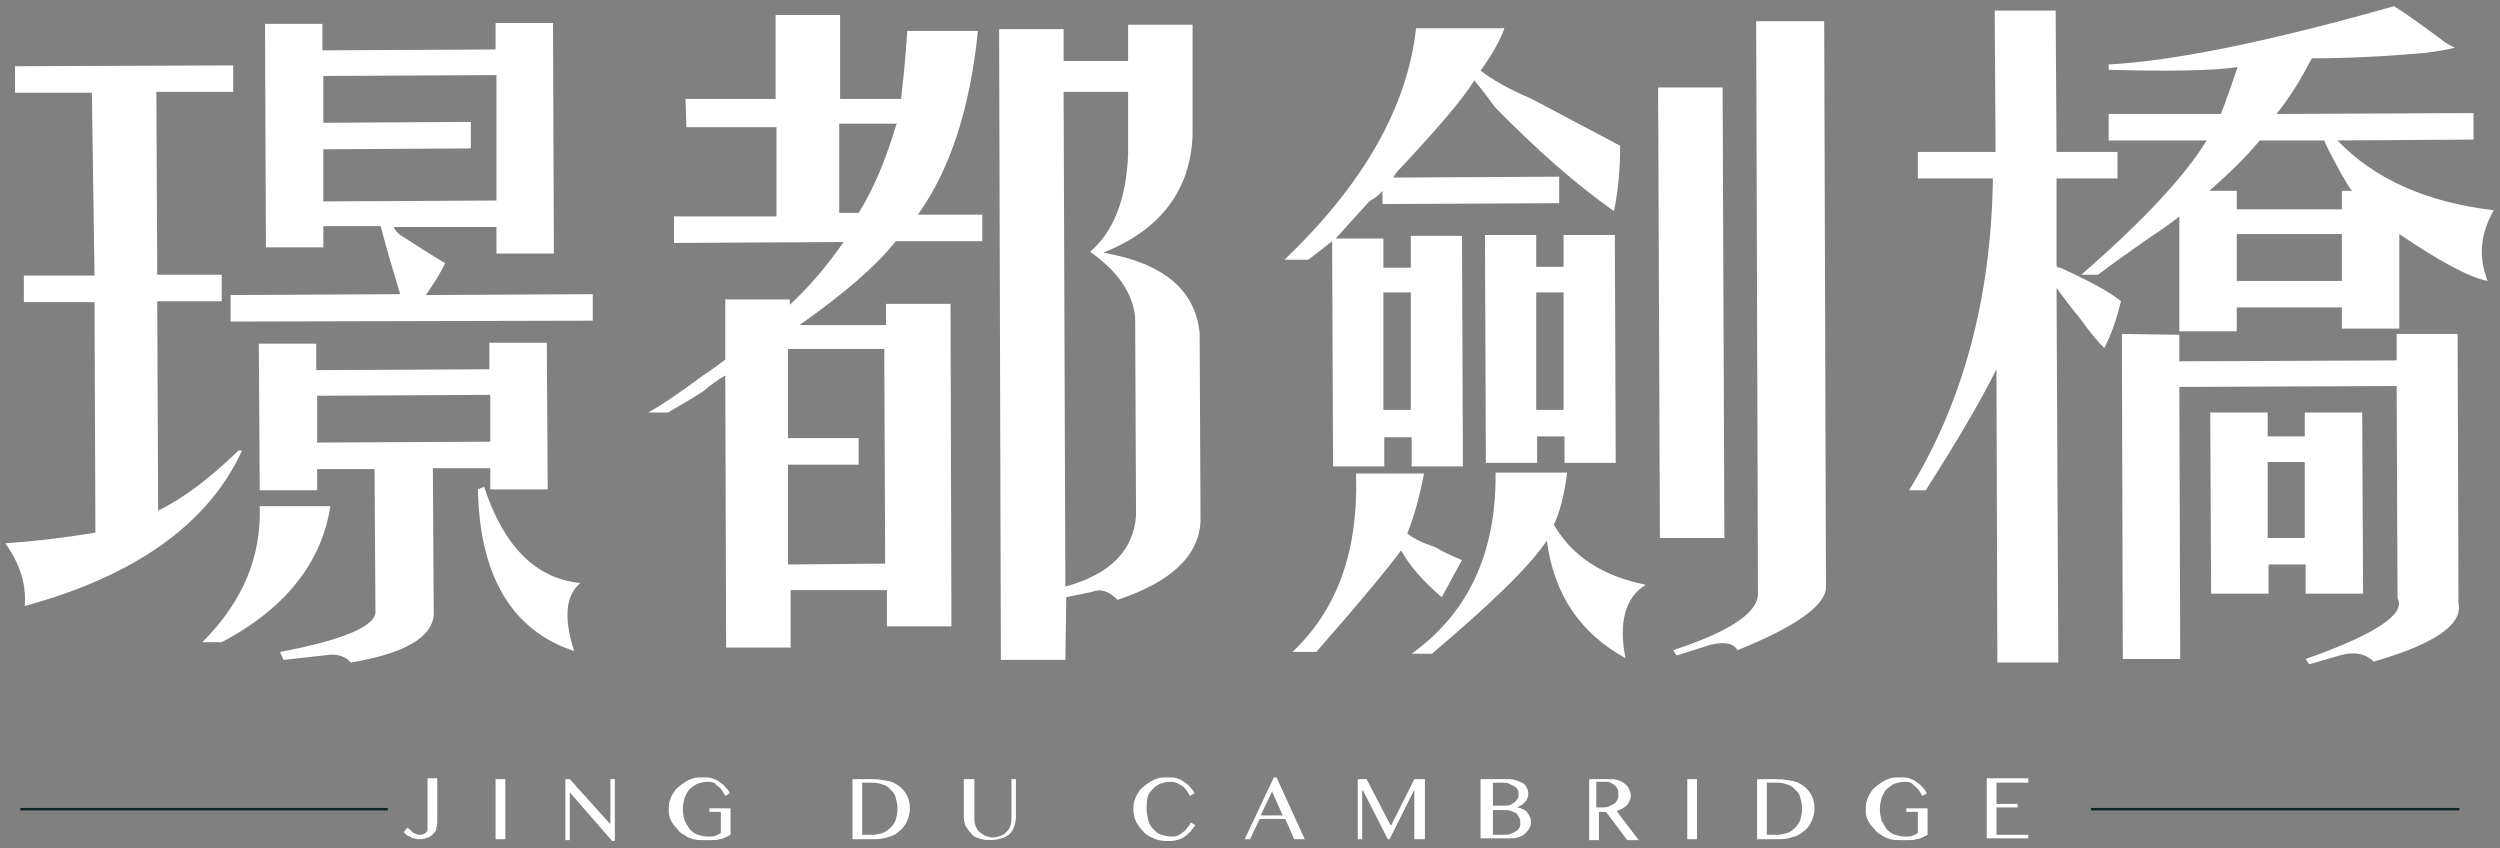 <svg width="283" height="96" viewBox="0 0 283 96" fill="none" xmlns="http://www.w3.org/2000/svg">
<rect x="0" y="0" width="283" height="96" fill="#808080" stroke="none"/>
<path d="M225.8 1.2H232.7L232.8 17.2H239.7V20.2H232.8V30C232.8 30.2 232.9 30.3 233.2 30.3C236.3 31.7 238.6 32.9 240.1 34.1C239.6 36.1 239 37.9 238.2 39.4C237.4 38.6 236.5 37.5 235.5 36.1C234.5 34.9 233.6 33.7 232.8 32.6L233 75H226.1L226 41.8C224 45.8 221.3 50.3 218 55.5H216.1C222.2 45.6 225.4 33.8 225.6 20.2H217.1V17.2H225.9L225.8 1.2ZM257.7 12.9L280 12.8V15.8L264.6 15.9C268.7 20.2 274.6 22.9 282.3 23.8C280.8 26.4 280.5 29 281.6 31.8C279.5 31.4 276.2 29.6 271.6 26.5V37.2H265.1V34.8H253.2V37.5H246.7V24.5C245.7 25.3 244.4 26.2 242.9 27.2C240.6 28.8 238.8 30.1 237.5 31.1H235.6C242.5 25.1 247.2 20.1 249.8 15.9H238.7V12.9H251.4C251.9 11.7 252.5 9.9 253.3 7.6C250.5 8 245.6 8.1 238.7 7.9V7.3C246.1 6.9 256.9 4.7 271 0.7C272.3 1.5 274.1 2.8 276.4 4.5C276.9 4.9 277.4 5.2 277.9 5.4C277.1 5.6 276 5.8 274.4 6C269.8 6.4 265.6 6.6 261.7 6.6C260.5 8.9 259.3 10.9 257.7 12.9ZM246.7 37.9V40.9L271.3 40.8V37.8H278.2L278.3 68.3C278.8 70.7 275.6 72.9 268.7 74.9C267.7 73.9 266.3 73.7 264.5 74.3L261.4 75.2L261 74.6C268.9 71.8 272.4 69.5 271.4 67.7L271.3 43.7L246.7 43.8L246.8 74.6H240.3L240.2 37.8L246.7 37.9ZM263.1 15.9H255.8C254.5 17.5 252.6 19.4 250.1 21.6H253.2V23.7H265.1V21.6H266.3C266 21.4 265.7 20.8 265.1 19.8C264.3 18.3 263.6 17.1 263.1 15.9ZM256.7 46.7V49.4H260.9V46.7H267.4L267.5 67.2H261V63.9H256.8V67.2H250.3L250.2 46.7H256.7ZM265.1 26.5H253.2V31.8H265.1V26.5ZM260.9 52.3H256.7V60.9H260.9V52.3Z" fill="white"/>
<path d="M10.4 10.5H1.7V7.5L26.4 7.4V10.4H17.7L17.8 31.1H25.1V34.1H17.8L17.9 57.8C20.8 56.4 23.8 54.1 27 51H27.4C23.6 59.3 15.3 65.2 2.8 68.6C3 66.2 2.3 63.9 0.6 61.5C3.7 61.3 7.1 60.9 10.8 60.3L10.7 34.2H2.7V31.2H10.7L10.4 10.5ZM25.1 72.7H22.9C27.5 68.1 29.6 63 29.4 57.3H37.4C36.4 63.7 32.3 68.9 25.1 72.7ZM30 2.7H36.5V5.7L56.1 5.6V2.6H62.6L62.7 28.7H56.2V25.7H44.6C44.6 25.9 44.8 26.2 45.3 26.6C47.5 28 49.2 29.1 50.4 29.8C49.9 30.8 49.2 32 48.2 33.4L67.1 33.3V36.3L26.1 36.4V33.4L45.3 33.3C44.6 30.9 43.8 28.4 43.1 25.6H36.6V28H30.1L30 2.7ZM42.5 69.1L42.4 53.1H35.9V55.5H29.4L29.3 38.9H35.8V41.9L55.4 41.8V38.8H61.9L62 55.4H55.5V53H49L49.1 69.6C48.9 72.2 45.7 74 39.7 75C39.2 74.4 38.5 74.1 37.5 74.1L32.1 74.7L31.7 73.8C39.1 72.4 42.7 70.8 42.5 69.1ZM55.5 50V44.7L35.9 44.8V50.1L55.5 50ZM36.6 22.8L56.2 22.7V8.5L36.6 8.6V13.9L53.3 13.8V16.8L36.6 16.9V22.8ZM54.1 55.4L54.8 55.1C57 61.8 60.6 65.5 65.7 66C64 67.4 63.8 70 65 73.7C58 71.4 54.3 65.3 54.1 55.4Z" fill="white"/>
<path d="M77.6 11.2H87.8V1.7H95.1V11.2H102C102.2 9.4 102.5 6.9 102.7 3.5H110.7C109.8 12.4 107.5 19.3 103.9 24.3H111.2V27.3H101.4C99.2 30.1 95.6 33.2 90.5 36.8H100.3V34.4H107.6L107.7 70.9H100.4V66.8H89.5V73.3H82.2L82.1 42.5C81.4 42.9 80.5 43.5 79.6 44.3C77.7 45.5 76.3 46.3 75.6 46.7H73.4C74.8 45.9 76.9 44.5 79.6 42.5C80.8 41.7 81.6 41.1 82.1 40.7V33.9H89.4V34.5C91.6 32.5 93.6 30.1 95.5 27.4L76.3 27.5V24.5H87.9V14.4H77.7L77.6 11.2ZM100.2 63.8L100.1 39.5H89.2V49.6H97.2V52.6H89.2V63.9L100.2 63.8ZM101.5 14H95V24.1H97.2C98.9 21.4 100.3 18 101.5 14ZM120.6 74.7H113.3L113.1 3.3H120.4V6.9H127.7V2.8H135V15.2C134.8 21.5 131.4 26 124.9 28.6C131.7 29.8 135.3 32.8 135.8 37.7L135.9 59C135.7 63 132.5 65.9 126.5 67.9C125.5 66.9 124.6 66.6 123.6 67L120.7 67.6L120.6 74.7ZM127.7 17.5V10.4H120.4L120.6 66.4C125.7 65 128.3 62.3 128.6 58.4L128.5 35.9C128.2 33.1 126.5 30.7 123.4 28.5C126 26.3 127.5 22.6 127.7 17.5Z" fill="white"/>
<path d="M160.3 3.2H170.3C169.8 4.6 168.9 6.2 167.6 8C168.9 9 170.8 10.1 173.4 11.2C177.5 13.4 180.8 15.1 183.4 16.5C183.4 19.1 183.2 21.5 182.7 23.9C178.3 20.8 173.8 16.8 169.2 12.1C168.2 10.7 167.4 9.7 166.9 9.1C165.4 11.5 162.4 14.9 158.1 19.5L157.7 20.1L176.5 20V23L156.5 23.1V21.6C156.2 22 155.7 22.4 155 22.8C153.2 24.8 151.9 26.2 151.2 27H156.6V30.3H159.7V26.7H165.5L165.6 52.8H159.8V49.5H156.7V52.8H150.9L150.8 27.3C149.8 28.1 148.9 28.8 148.1 29.4H145.4C154.4 20.8 159.3 12.1 160.3 3.2ZM149 73.8H146.3C151.4 69 153.8 62.3 153.5 53.6H161.2C160.7 56.2 160.1 58.4 159.3 60.4C160.1 61 161.1 61.5 162.4 61.9C163.4 62.5 164.5 63 165.5 63.4C164.7 64.8 164 66.2 163.2 67.6C161.1 65.8 159.6 64.1 158.6 62.3C157.3 64.1 154.1 68 149 73.8ZM156.6 33.1V46.4H159.7V33.1H156.6ZM169.3 53.5H177.4C177.1 55.9 176.6 57.9 175.9 59.4C178 63 181.4 65.2 186.3 66.2C184 67.6 183.2 70.4 184 74.5C178.9 71.7 175.9 67.3 175.1 61.2C173.1 64.2 168.7 68.4 162.1 74H159.8C166.2 69.4 169.4 62.6 169.3 53.5ZM168.1 26.6H173.9V30.2H177V26.6H182.8L182.9 52.4H177.1V49.4H174V52.4H168.2L168.1 26.6ZM177 33.1H173.9V46.4H177V33.1ZM187.7 9.9H195L195.2 60.9H187.9L187.7 9.9ZM206.5 2.4L206.7 66.7C206.4 68.7 203.1 71 196.7 73.6C196.2 72.8 195.2 72.6 193.6 73L189.8 74.2L189.4 73.6C196.1 71.4 199.2 69.2 199 67L198.8 2.4H206.5Z" fill="white"/>
<path d="M49.5 93C49.5 93.2 49.5 93.5 49.4 93.7C49.4 93.9 49.3 94.2 49.1 94.3C49 94.5 48.8 94.6 48.5 94.8C48.2 94.9 47.9 95 47.5 95C47.3 95 47.1 95 46.9 94.9C46.7 94.9 46.5 94.8 46.4 94.7C46.2 94.6 46.1 94.6 46 94.5C45.9 94.4 45.8 94.3 45.7 94.2L46.1 93.7C46.2 93.8 46.3 93.8 46.4 93.9C46.5 94 46.6 94.1 46.7 94.2C46.8 94.3 47 94.4 47.1 94.4C47.2 94.5 47.4 94.5 47.5 94.5C47.8 94.5 48 94.4 48.2 94.3C48.4 94.1 48.4 93.9 48.4 93.7V88.1H49.5V93Z" fill="white"/>
<path d="M56.1 88.2H57.2V95H56.1V88.2Z" fill="white"/>
<path d="M63.9 88.2H64.5L69 93.2H69.1V88.2H69.6V95.2H69.3L64.5 89.7V95.1H64V88.2H63.9Z" fill="white"/>
<path d="M80.1 88.5C79.7 88.5 79.3 88.6 79 88.7C78.7 88.8 78.4 89.1 78.1 89.3C77.8 89.6 77.7 89.9 77.5 90.3C77.4 90.7 77.3 91.1 77.3 91.6C77.3 92.1 77.4 92.5 77.5 92.9C77.7 93.3 77.9 93.6 78.1 93.9C78.4 94.2 78.7 94.4 79 94.5C79.4 94.6 79.7 94.7 80.2 94.7C80.5 94.7 80.8 94.7 81 94.6C81.2 94.5 81.5 94.4 81.6 94.3V91.9H80.3V91.5H82.7V94.5C82.5 94.6 82.3 94.7 82.1 94.8C81.9 94.9 81.7 95 81.4 95C81.2 95.1 80.9 95.1 80.6 95.1C80.3 95.1 80 95.1 79.6 95.1C79.2 95.1 78.9 95.1 78.5 95C78.2 94.9 77.8 94.8 77.6 94.6C77.3 94.4 77 94.3 76.8 94C76.6 93.8 76.4 93.5 76.2 93.3C76 93 75.9 92.8 75.8 92.5C75.7 92.2 75.7 91.9 75.7 91.6C75.7 91.3 75.7 91 75.8 90.7C75.9 90.4 76 90.1 76.2 89.8C76.4 89.5 76.5 89.3 76.8 89.1C77 88.9 77.3 88.7 77.6 88.5C77.9 88.3 78.2 88.2 78.5 88.1C78.8 88 79.2 88 79.6 88C80 88 80.3 88 80.6 88.1C80.9 88.2 81.2 88.3 81.4 88.5C81.7 88.7 81.9 88.8 82.1 89.1C82.3 89.3 82.5 89.5 82.6 89.8L82.1 90.1C81.8 89.5 81.5 89.1 81.1 88.9C81 88.6 80.6 88.5 80.1 88.5Z" fill="white"/>
<path d="M96.4 88.2H98.7C99.4 88.2 100 88.3 100.5 88.4C101 88.5 101.4 88.7 101.8 89C102.2 89.3 102.5 89.7 102.7 90.1C102.9 90.5 103 91 103 91.5C103 92 102.9 92.4 102.7 92.9C102.5 93.3 102.3 93.7 101.9 94C101.6 94.3 101.2 94.6 100.7 94.7C100.2 94.9 99.6 95 99 95H96.5V88.2H96.4ZM97.6 94.5H98.8C99.2 94.5 99.5 94.4 99.9 94.3C100.2 94.2 100.5 94 100.8 93.7C101.1 93.4 101.3 93.1 101.4 92.8C101.5 92.4 101.6 92 101.6 91.5C101.6 91.1 101.5 90.7 101.4 90.3C101.3 89.9 101.1 89.6 100.8 89.4C100.6 89.1 100.3 88.9 99.9 88.8C99.6 88.7 99.2 88.6 98.8 88.6H97.6V94.5Z" fill="white"/>
<path d="M109.2 88.2H110.3V92.6C110.3 92.9 110.3 93.2 110.4 93.4C110.5 93.7 110.6 93.9 110.8 94.1C111 94.3 111.2 94.4 111.5 94.6C111.8 94.7 112.1 94.8 112.4 94.8C112.7 94.8 113 94.7 113.3 94.6C113.6 94.5 113.8 94.3 114 94.1C114.2 93.9 114.3 93.7 114.4 93.4C114.5 93.1 114.5 92.9 114.5 92.6V88.2H115V92.6C115 92.9 114.9 93.3 114.8 93.6C114.7 93.9 114.5 94.2 114.3 94.4C114.1 94.6 113.7 94.8 113.4 94.9C113 95 112.6 95.1 112 95.1C111.5 95.1 111.1 95 110.8 94.9C110.4 94.8 110.1 94.6 109.9 94.3C109.7 94.1 109.5 93.8 109.3 93.5C109.2 93.2 109.1 92.9 109.1 92.5V88.2H109.2Z" fill="white"/>
<path d="M129.8 91.6C129.8 92.1 129.9 92.5 130 92.9C130.1 93.3 130.3 93.6 130.6 93.9C130.9 94.2 131.1 94.4 131.5 94.5C131.8 94.6 132.2 94.7 132.6 94.7C132.8 94.7 133.1 94.7 133.3 94.6C133.5 94.5 133.7 94.4 133.9 94.2C134.1 94.1 134.3 93.9 134.4 93.7C134.6 93.5 134.7 93.3 134.8 93.1L135.3 93.4C135.2 93.6 135 93.8 134.8 94.1C134.6 94.3 134.4 94.5 134.1 94.7C133.8 94.9 133.6 95 133.2 95.1C132.9 95.2 132.5 95.2 132.1 95.2C131.5 95.2 131 95.1 130.6 94.9C130.1 94.7 129.7 94.5 129.4 94.1C129.1 93.8 128.8 93.4 128.6 93C128.4 92.6 128.3 92.1 128.3 91.6C128.3 91.3 128.3 91 128.4 90.7C128.5 90.4 128.6 90.1 128.8 89.8C129 89.5 129.1 89.3 129.4 89.1C129.6 88.9 129.9 88.7 130.2 88.5C130.5 88.3 130.8 88.2 131.1 88.1C131.4 88 131.8 88 132.2 88C132.6 88 132.9 88 133.2 88.1C133.5 88.2 133.8 88.3 134 88.5C134.3 88.7 134.5 88.8 134.7 89.1C134.9 89.3 135.1 89.5 135.2 89.8L134.7 90.1C134.4 89.5 134.1 89.1 133.7 88.9C133.3 88.6 132.9 88.5 132.5 88.5C132.1 88.5 131.7 88.6 131.4 88.7C131.1 88.8 130.8 89 130.5 89.3C130.2 89.6 130 89.9 129.9 90.3C129.8 90.7 129.8 91.1 129.8 91.6Z" fill="white"/>
<path d="M144.5 88L147.7 95H146.5L145.5 92.7H142.6L141.5 95H140.9L144.2 88H144.5ZM142.7 92.3H145.2L144 89.6L142.7 92.3Z" fill="white"/>
<path d="M153.5 88.2H154.7L157.4 93.4H157.5L160.1 88.2H161.3V95H160.1V89.4L157.3 95H157.1L154.3 89.5H154.2V95H153.7V88.2H153.5Z" fill="white"/>
<path d="M167.8 88.2H170.5C170.9 88.2 171.2 88.2 171.5 88.3C171.8 88.4 172.1 88.5 172.3 88.6C172.5 88.7 172.7 88.9 172.8 89.1C172.9 89.3 173 89.5 173 89.8C173 90 173 90.2 172.9 90.3C172.9 90.4 172.8 90.6 172.7 90.7C172.6 90.8 172.5 90.9 172.3 91.1C172.1 91.2 171.9 91.3 171.7 91.4C171.9 91.4 172.2 91.5 172.4 91.6C172.6 91.7 172.8 91.8 172.9 92C173 92.1 173.1 92.3 173.2 92.5C173.3 92.7 173.3 92.9 173.3 93.1C173.3 93.4 173.2 93.6 173.1 93.8C173 94 172.8 94.2 172.6 94.4C172.4 94.6 172.1 94.7 171.8 94.8C171.5 94.9 171.2 94.9 170.8 94.9H167.6V88.2H167.8ZM168.9 91.2H170.4C170.6 91.2 170.8 91.2 171 91.1C171.2 91 171.3 90.9 171.5 90.8C171.6 90.7 171.7 90.5 171.8 90.4C171.9 90.2 171.9 90.1 171.9 89.9C171.9 89.7 171.9 89.5 171.8 89.4C171.7 89.2 171.6 89.1 171.4 89C171.2 88.9 171 88.8 170.8 88.7C170.6 88.6 170.3 88.6 169.9 88.6H169V91.2H168.9ZM168.9 94.5H170.1C170.4 94.5 170.7 94.5 171 94.4C171.2 94.3 171.4 94.2 171.6 94.1C171.8 94 171.9 93.8 172 93.7C172.1 93.5 172.1 93.4 172.1 93.2C172.1 93 172.1 92.8 172 92.6C171.9 92.4 171.8 92.3 171.7 92.1C171.5 92 171.3 91.9 171.1 91.8C170.8 91.7 170.5 91.7 170.2 91.7H169V94.5H168.9Z" fill="white"/>
<path d="M179.6 88.2H182C182.4 88.2 182.8 88.2 183.1 88.3C183.4 88.4 183.7 88.5 183.9 88.7C184.1 88.9 184.3 89 184.4 89.3C184.5 89.5 184.6 89.8 184.6 90C184.6 90.2 184.6 90.4 184.5 90.6C184.4 90.8 184.3 91 184.2 91.1C184.1 91.2 183.9 91.4 183.7 91.5C183.5 91.6 183.3 91.7 183 91.8L185.5 95.1H184.2L181.8 91.9H181V95.1H179.9V88.2H179.6ZM180.7 91.4H181.4C181.7 91.4 181.9 91.4 182.1 91.3C182.3 91.2 182.5 91.1 182.7 91C182.9 90.9 183 90.7 183.1 90.5C183.2 90.3 183.2 90.1 183.2 89.9C183.2 89.7 183.2 89.5 183.1 89.3C183 89.1 182.9 89 182.8 88.9C182.7 88.8 182.5 88.7 182.3 88.6C182.1 88.5 181.9 88.5 181.7 88.5H180.7V91.4V91.4Z" fill="white"/>
<path d="M191 88.2H192.1V95H191V88.2Z" fill="white"/>
<path d="M198.8 88.2H201.1C201.8 88.2 202.4 88.3 202.9 88.4C203.4 88.5 203.8 88.7 204.2 89C204.6 89.3 204.9 89.7 205.1 90.1C205.3 90.5 205.4 91 205.4 91.5C205.4 92 205.3 92.4 205.1 92.9C204.9 93.3 204.7 93.7 204.3 94C203.9 94.3 203.6 94.6 203.1 94.7C202.6 94.9 202 95 201.4 95H198.9V88.2H198.8ZM200 94.5H201.2C201.6 94.5 201.9 94.4 202.3 94.3C202.6 94.2 202.9 94 203.2 93.7C203.5 93.4 203.7 93.1 203.8 92.8C203.9 92.4 204 92 204 91.5C204 91.1 203.9 90.7 203.8 90.3C203.7 89.9 203.5 89.6 203.2 89.4C203 89.1 202.7 88.9 202.3 88.8C202 88.7 201.6 88.6 201.2 88.6H200V94.5Z" fill="white"/>
<path d="M215.6 88.5C215.2 88.5 214.8 88.6 214.5 88.7C214.2 88.8 213.9 89.1 213.6 89.3C213.3 89.6 213.2 89.9 213 90.3C212.9 90.7 212.8 91.1 212.8 91.6C212.8 92.1 212.9 92.5 213 92.9C213.2 93.3 213.4 93.6 213.6 93.9C213.9 94.2 214.2 94.4 214.5 94.5C214.9 94.6 215.2 94.7 215.7 94.7C216 94.7 216.3 94.7 216.5 94.6C216.7 94.5 217 94.4 217.1 94.3V91.9H215.8V91.5H218.2V94.5C218 94.6 217.8 94.7 217.6 94.8C217.4 94.9 217.2 95 216.9 95C216.7 95.1 216.4 95.1 216.1 95.1C215.8 95.1 215.5 95.1 215.1 95.1C214.7 95.1 214.4 95.1 214 95C213.7 94.9 213.3 94.8 213.1 94.6C212.8 94.4 212.5 94.3 212.3 94C212.1 93.8 211.9 93.5 211.7 93.3C211.5 93 211.4 92.8 211.3 92.5C211.2 92.2 211.2 91.9 211.2 91.6C211.2 91.3 211.2 91 211.3 90.7C211.4 90.4 211.5 90.1 211.7 89.8C211.9 89.5 212 89.3 212.3 89.1C212.5 88.9 212.8 88.7 213.1 88.5C213.4 88.3 213.7 88.2 214 88.1C214.3 88 214.7 88 215.1 88C215.5 88 215.8 88 216.1 88.1C216.4 88.2 216.7 88.3 216.9 88.5C217.2 88.7 217.4 88.8 217.6 89.1C217.8 89.3 218 89.5 218.1 89.8L217.6 90.1C217.3 89.5 217 89.1 216.6 88.9C216.5 88.6 216.1 88.5 215.6 88.5Z" fill="white"/>
<path d="M229.6 88.2V88.6H226V91H228.4V91.4H226V94.5H229.6V94.9H224.9V88.1H229.6V88.2Z" fill="white"/>
<path d="M236.7 91.6H278.4" stroke="#0D2625" stroke-width="0.283" stroke-miterlimit="10"/>
<path d="M2.3 91.6H43.9" stroke="#0D2625" stroke-width="0.283" stroke-miterlimit="10"/>
</svg>
